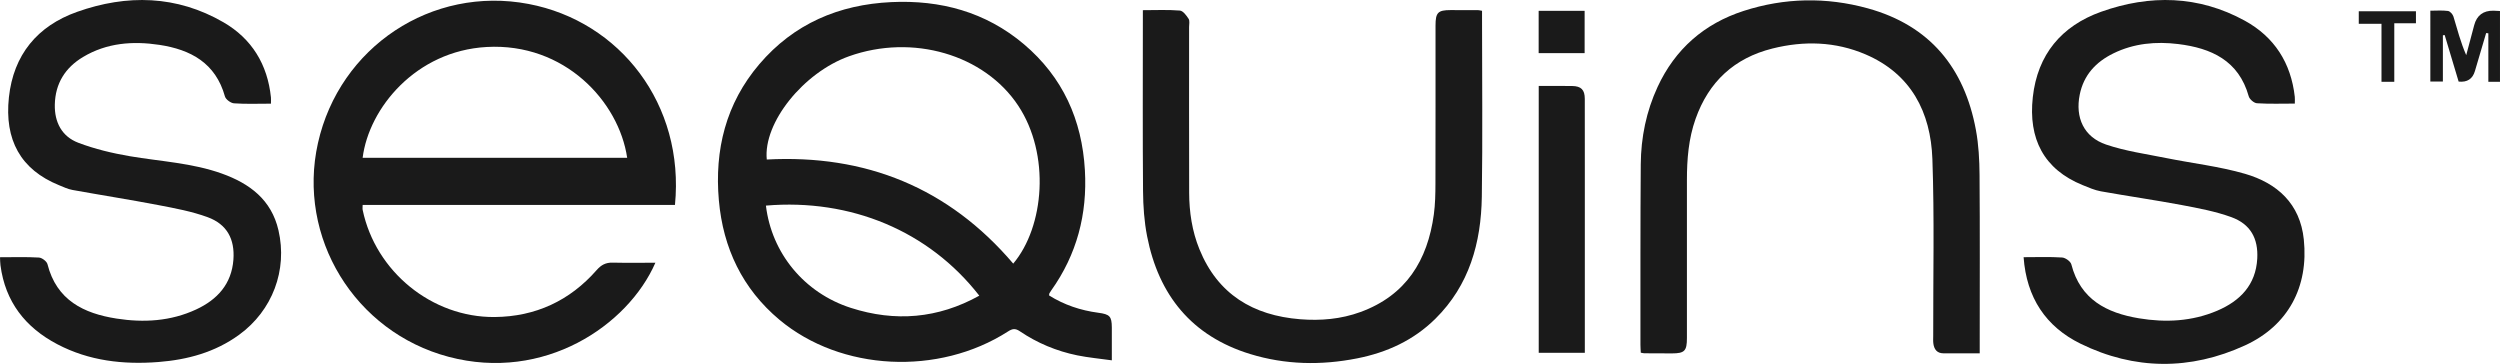 <?xml version="1.0" encoding="UTF-8"?>
<svg id="Capa_2" data-name="Capa 2" xmlns="http://www.w3.org/2000/svg" viewBox="0 0 1488.7 216.7">
  <defs>
    <style>
      .cls-1 {
        fill: #1a1a1a;
        stroke-width: 0px;
      }
    </style>
  </defs>
  <g id="Capa_1-2" data-name="Capa 1">
    <g>
      <path class="cls-1" d="M624.7,175.92c8.93,5.62,18.78,8.92,29.27,10.31,6.84.91,8.06,2.09,8.1,8.77.03,6.14,0,12.27,0,19.57-7.26-1.02-13.99-1.62-20.57-2.96-12.34-2.52-23.85-7.33-34.29-14.4-2.7-1.83-4.43-1.46-6.99.19-41.3,26.52-99.42,23.66-136.05-6.96-22.08-18.46-33.6-42.78-36.1-71.14-2.65-30.03,4.16-57.69,24.09-81.07,20.54-24.1,47.41-35.5,78.55-36.97,29.27-1.38,56.2,5.8,78.99,25.05,23.16,19.58,34.63,45.03,36.34,75.08,1.49,26.15-4.78,50.15-20.07,71.6-.39.54-.76,1.09-1.07,1.68-.14.27-.11.64-.2,1.23ZM603.36,156.98c18.56-22.05,22.16-65.05,2.97-94.06-20.12-30.41-62.83-42.95-100.79-29.4-27.08,9.67-51.14,39.56-48.94,61.47,58.82-3.13,108.21,16.72,146.75,61.98ZM456.09,122.43c3.36,28.25,22.79,52,50.61,60.92,26.32,8.45,51.83,6.4,76.45-7.28-30.04-38.57-76.58-57.91-127.06-53.64Z"/>
      <path class="cls-1" d="M401.93,122.03h-185.98c0,1.2-.16,2.15.02,3.03,7.68,36.62,41.23,64.08,78.66,63.72,24.23-.23,44.64-9.67,60.68-27.97,2.67-3.04,5.4-4.51,9.42-4.42,8.43.19,16.86.06,25.54.06-16.36,37.44-66.29,71.08-123.09,56.03-56.09-14.86-90.41-71.29-77.84-127.32C202.17,27.96,257.06-8.59,314.72,2.35c54.53,10.35,93.05,59.85,87.21,119.68ZM215.94,93.97h157.53c-4.92-33.46-37.22-68.6-83.71-65.99-42.05,2.36-70.06,36.28-73.82,65.99Z"/>
      <path class="cls-1" d="M161.36,61.73c-7.77,0-14.92.3-22.02-.2-1.94-.14-4.9-2.32-5.4-4.12-5.55-19.9-20.4-27.89-39.06-30.7-15.8-2.38-31.32-1.22-45.43,7.23-10.59,6.34-16.53,15.75-16.81,28.32-.24,10.56,4.22,19.03,13.96,22.74,9.84,3.75,20.31,6.24,30.73,8.02,18.35,3.13,37.12,3.99,54.83,10.35,16.48,5.91,29.45,15.52,33.66,33.75,5.48,23.72-3.58,47.78-23.38,62.2-14.33,10.44-30.71,14.89-48.08,16.25-20.94,1.63-41.3-.66-60.18-10.56C15.12,195.03,3.13,179.74.28,157.97c-.19-1.43-.18-2.89-.28-4.79,7.95,0,15.6-.26,23.2.19,1.82.11,4.64,2.25,5.07,3.94,5.42,21.47,21.58,29.34,41.12,32.39,16.18,2.53,32.3,1.61,47.45-5.44,12.56-5.85,21.08-15.12,22.15-29.65.9-12.22-3.83-21.06-15.33-25.28-9.43-3.46-19.52-5.32-29.45-7.22-16.97-3.25-34.05-5.92-51.06-9-2.74-.5-5.37-1.75-7.98-2.82C12.19,100.98,2.6,83.19,5.3,57.99,8.02,32.6,22.27,15.45,45.89,7.07c29.71-10.54,59.34-9.93,87.21,6.22,16.89,9.79,26.23,25.14,28.24,44.72.1.97.01,1.96.01,3.73Z"/>
      <path class="cls-1" d="M1205,153.15c8.05,0,15.54-.29,22.97.19,1.96.13,5.01,2.31,5.47,4.09,5.39,20.92,21.02,28.9,40.24,32.11,15.86,2.65,31.64,1.86,46.61-4.51,13.59-5.79,23-15.33,23.86-31.03.66-12.04-4.07-20.58-15.46-24.71-9.45-3.42-19.53-5.31-29.46-7.18-16.01-3-32.15-5.31-48.19-8.18-3.72-.67-7.3-2.26-10.84-3.69-23.27-9.44-32.44-27.7-29.71-52.39,2.81-25.41,17.13-42.45,40.72-50.85,29-10.33,58.02-9.75,85.5,5.32,17.62,9.67,27.55,25.17,29.78,45.34.13,1.14.02,2.31.02,4.03-7.63,0-15.1.27-22.53-.2-1.77-.11-4.42-2.37-4.91-4.14-5.98-21.36-22.39-28.72-42.03-31.12-13.19-1.61-26.32-.45-38.55,5.55-10.41,5.1-17.68,12.83-20.06,24.58-2.76,13.64,2.41,25.2,15.65,29.71,11.54,3.93,23.86,5.63,35.89,8.06,15.63,3.16,31.63,4.94,46.88,9.37,19.17,5.57,32.81,17.77,35.02,39.11,2.92,28.17-9.25,51.26-35.06,63.09-32.51,14.89-65.75,14.75-97.95-1.06-20.56-10.1-32.14-27.38-33.85-51.49Z"/>
      <path class="cls-1" d="M1178.88,210.41c-7.75,0-14.73.04-21.71-.02-3.65-.03-5.38-2.3-5.87-5.62-.24-1.63-.11-3.33-.11-4.99-.07-35.02.74-70.06-.49-105.04-.99-27.95-12.67-50.76-39.89-62.39-17.87-7.63-36.58-8.16-55.36-3.46-22.76,5.7-37.95,19.79-45.78,41.92-4.18,11.81-5.14,24.04-5.14,36.43.02,31.35,0,62.7,0,94.05,0,7.7-1.39,9.13-8.89,9.15-5.5.01-11-.03-16.5-.07-.49,0-.98-.16-2.08-.35-.07-1.48-.21-3.08-.21-4.67.03-35.85-.09-71.7.19-107.55.13-15.96,3.27-31.47,10.02-46.04,10.45-22.56,27.77-37.68,51.27-45.27,24.36-7.86,49.18-8.33,73.85-1.54,36.96,10.18,57.59,35.41,64.43,72.42,1.63,8.79,2.1,17.88,2.17,26.84.25,33.18.1,66.37.1,99.55v6.65Z"/>
      <path class="cls-1" d="M680.55,6.06c7.81,0,14.97-.35,22.04.23,1.9.16,3.91,2.92,5.2,4.92.77,1.2.29,3.24.29,4.91,0,32.85-.05,65.69.04,98.54.03,11.57,1.72,22.95,6.1,33.72,10.92,26.88,31.96,39.47,59.96,41.72,12.21.98,24.35-.05,35.96-4.3,27.1-9.9,39.96-30.69,43.69-58.14.83-6.08.93-12.29.95-18.45.09-31.35.04-62.69.05-94.04,0-7.68,1.45-9.15,8.91-9.16,5.5,0,11,.02,16.5.04.49,0,.98.16,2.29.38,0,1.64,0,3.38,0,5.13,0,35.18.4,70.37-.13,105.54-.41,27.42-7.43,52.75-27.7,72.76-12.98,12.81-28.84,20.05-46.55,23.55-21.45,4.24-42.82,3.83-63.73-2.6-34.74-10.68-54.48-35.02-61.34-70.13-1.71-8.77-2.35-17.86-2.42-26.81-.27-33.51-.11-67.03-.11-100.54,0-2.16,0-4.31,0-7.3Z"/>
      <path class="cls-1" d="M916.28,51.19c6.92,0,13.41-.07,19.89.02,5.38.08,7.52,2.25,7.54,7.64.05,13.16.02,26.33.02,39.49,0,35.16,0,70.32,0,105.48,0,1.96,0,3.93,0,6.25h-27.45V51.19Z"/>
      <path class="cls-1" d="M1480.45,19.67c-2.23,7.56-4.47,15.11-6.69,22.67q-2.06,7.03-9.69,6.25c-2.75-9.17-5.53-18.45-8.31-27.73-.36.06-.71.12-1.07.17v27.54h-7.47V6.37c3.64,0,7.13-.3,10.52.16,1.24.17,2.83,1.98,3.24,3.35,2.28,7.57,4.25,15.24,7.6,22.97,1.59-5.96,3.16-11.92,4.76-17.88q2.34-8.73,11.45-8.6c1.15.02,2.29.11,3.9.19v42.15h-6.93v-28.88c-.44-.05-.87-.1-1.31-.15Z"/>
      <path class="cls-1" d="M943.61,6.45v25.19h-27.37V6.45h27.37Z"/>
      <path class="cls-1" d="M1418.13,14.18h-13.53v-7.47h34.05v7.14h-12.9v34.86h-7.62V14.18Z"/>
    </g>
  </g>
</svg>